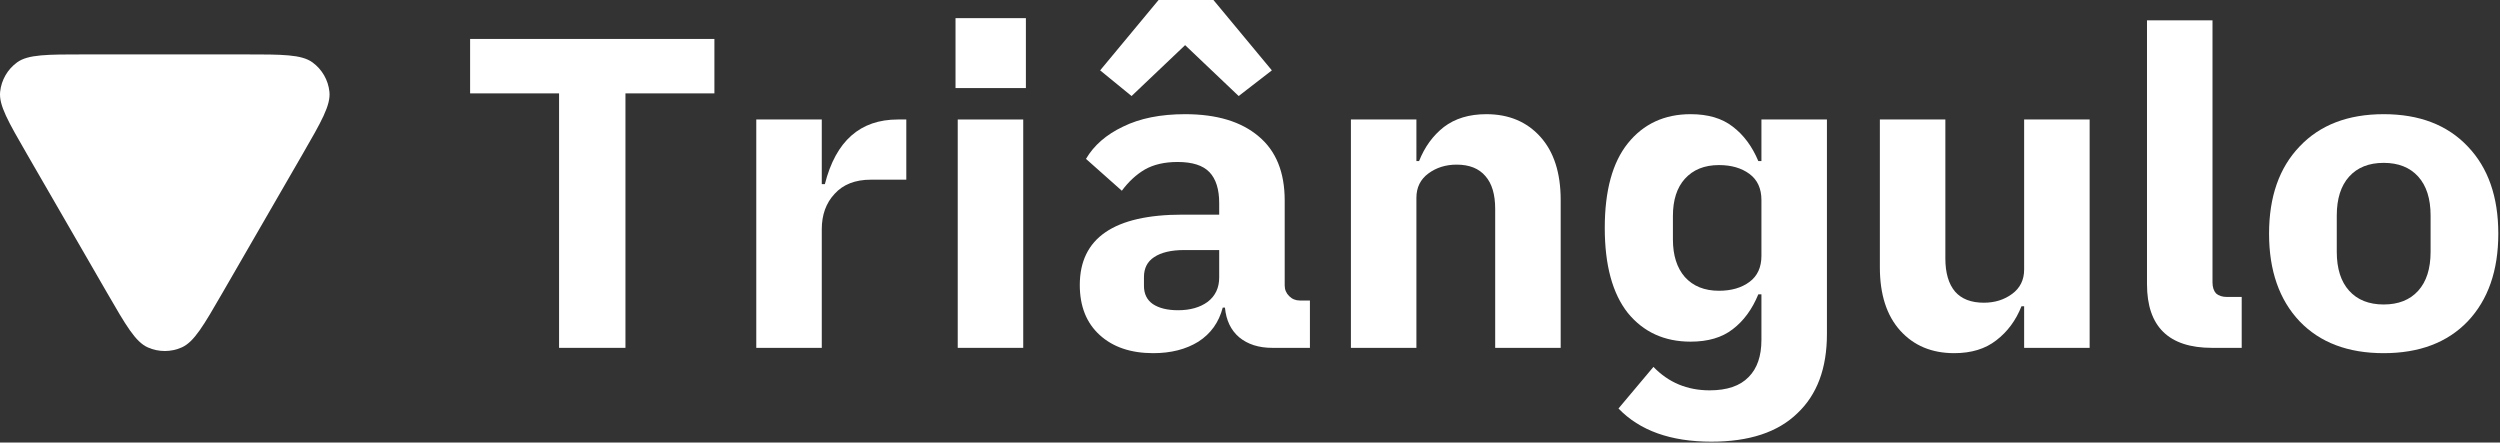 <svg width="531" height="94" viewBox="0 0 531 94" fill="none" xmlns="http://www.w3.org/2000/svg">
<rect x="0" y="0" width="531" height="94" fill="#333333" stroke="none"/>
<path d="M47.277 62.157C43.248 69.132 41.234 72.62 38.604 73.79C36.31 74.811 33.69 74.811 31.396 73.79C28.766 72.62 26.752 69.132 22.723 62.157L5.772 32.811C1.743 25.835 -0.272 22.348 0.029 19.486C0.292 16.99 1.602 14.722 3.633 13.247C5.962 11.556 9.991 11.556 18.049 11.556L51.951 11.556C60.009 11.556 64.038 11.556 66.367 13.247C68.398 14.722 69.708 16.99 69.971 19.486C70.272 22.348 68.257 25.835 64.228 32.811L47.277 62.157Z" fill="white"/>
<path d="M132.846 19.834V73.884H118.746V19.834H99.852V8.272H151.74V19.834H132.846Z" fill="white"/>
<path d="M160.633 25.38H174.545V39.104H175.203C177.522 29.955 182.692 25.38 190.713 25.38H192.499V38.164H184.979C181.658 38.164 179.089 39.167 177.271 41.172C175.454 43.115 174.545 45.621 174.545 48.692V73.884H160.633V25.38Z" fill="white"/>
<path d="M217.898 3.854V18.706H202.952V3.854H217.898ZM203.422 25.38H217.334V73.884H203.422V25.38Z" fill="white"/>
<path d="M270.237 73.884C267.355 73.884 265.005 73.132 263.187 71.628C261.433 70.124 260.43 68.025 260.179 65.33H259.709C258.895 68.463 257.171 70.876 254.539 72.568C251.907 74.197 248.711 75.012 244.951 75.012C240.189 75.012 236.397 73.727 233.577 71.158C230.757 68.589 229.347 65.048 229.347 60.536C229.347 50.572 236.617 45.59 251.155 45.59H258.957V43.146C258.957 40.201 258.268 38.007 256.889 36.566C255.511 35.125 253.255 34.404 250.121 34.404C247.364 34.404 245.045 34.937 243.165 36.002C241.348 37.067 239.719 38.571 238.277 40.514L230.663 33.746C232.355 30.863 234.987 28.576 238.559 26.884C242.131 25.129 246.518 24.252 251.719 24.252C258.425 24.252 263.626 25.819 267.323 28.952C271.021 32.023 272.869 36.566 272.869 42.582V60.63C272.869 61.507 273.183 62.259 273.809 62.886C274.436 63.513 275.188 63.826 276.065 63.826H278.227V73.884H270.237ZM250.215 65.894C252.785 65.894 254.884 65.299 256.513 64.108C258.143 62.855 258.957 61.131 258.957 58.938V53.11H251.531C248.774 53.11 246.643 53.611 245.139 54.614C243.698 55.554 242.977 56.964 242.977 58.844V60.724C242.977 62.416 243.604 63.701 244.857 64.578C246.173 65.455 247.959 65.894 250.215 65.894ZM257.735 0L270.143 14.946L263.093 20.398L251.719 9.588L240.345 20.398L233.671 14.946L246.079 0H257.735Z" fill="white"/>
<path d="M286.933 73.884V25.38H300.845V34.216H301.409C302.599 31.208 304.354 28.795 306.673 26.978C309.054 25.161 312.062 24.252 315.697 24.252C320.459 24.252 324.282 25.85 327.165 29.046C330.047 32.242 331.489 36.723 331.489 42.488V73.884H317.577V44.368C317.577 41.297 316.887 38.979 315.509 37.412C314.13 35.783 312.093 34.968 309.399 34.968C307.08 34.968 305.075 35.595 303.383 36.848C301.691 38.101 300.845 39.825 300.845 42.018V73.884H286.933Z" fill="white"/>
<path d="M388.04 70.97C388.04 78.239 385.941 83.848 381.742 87.796C377.606 91.807 371.527 93.812 363.506 93.812C354.858 93.812 348.278 91.462 343.766 86.762L351.192 77.926C354.388 81.247 358.367 82.908 363.13 82.908C366.827 82.908 369.585 81.968 371.402 80.088C373.219 78.271 374.128 75.639 374.128 72.192V62.51H373.47C372.154 65.706 370.337 68.181 368.018 69.936C365.762 71.691 362.785 72.568 359.088 72.568C353.511 72.568 349.061 70.531 345.74 66.458C342.481 62.322 340.852 56.306 340.852 48.41C340.852 40.514 342.481 34.529 345.74 30.456C349.061 26.32 353.511 24.252 359.088 24.252C362.785 24.252 365.762 25.129 368.018 26.884C370.337 28.639 372.154 31.083 373.47 34.216H374.128V25.38H388.04V70.97ZM365.104 61.758C367.736 61.758 369.898 61.131 371.59 59.878C373.282 58.625 374.128 56.776 374.128 54.332V42.488C374.128 40.044 373.282 38.195 371.59 36.942C369.898 35.689 367.736 35.062 365.104 35.062C362.033 35.062 359.621 36.033 357.866 37.976C356.174 39.856 355.328 42.488 355.328 45.872V50.854C355.328 54.238 356.174 56.901 357.866 58.844C359.621 60.787 362.033 61.758 365.104 61.758Z" fill="white"/>
<path d="M429.927 65.048H429.363C428.172 68.056 426.386 70.469 424.005 72.286C421.686 74.103 418.71 75.012 415.075 75.012C410.312 75.012 406.49 73.414 403.607 70.218C400.725 67.022 399.283 62.541 399.283 56.776V25.38H413.195V54.896C413.195 57.967 413.884 60.317 415.263 61.946C416.642 63.513 418.679 64.296 421.373 64.296C423.692 64.296 425.697 63.669 427.389 62.416C429.081 61.163 429.927 59.439 429.927 57.246V25.38H443.839V73.884H429.927V65.048Z" fill="white"/>
<path d="M469.84 73.884C460.628 73.884 456.022 69.372 456.022 60.348V4.324H469.934V59.972C469.934 60.975 470.185 61.758 470.686 62.322C471.25 62.823 472.034 63.074 473.036 63.074H476.138V73.884H469.84Z" fill="white"/>
<path d="M506.294 75.012C498.711 75.012 492.758 72.756 488.434 68.244C484.11 63.669 481.948 57.465 481.948 49.632C481.948 41.799 484.11 35.626 488.434 31.114C492.758 26.539 498.711 24.252 506.294 24.252C513.877 24.252 519.83 26.539 524.154 31.114C528.478 35.626 530.64 41.799 530.64 49.632C530.64 57.465 528.478 63.669 524.154 68.244C519.83 72.756 513.877 75.012 506.294 75.012ZM506.294 64.672C509.427 64.672 511.871 63.701 513.626 61.758C515.381 59.815 516.258 57.058 516.258 53.486V45.778C516.258 42.206 515.381 39.449 513.626 37.506C511.871 35.563 509.427 34.592 506.294 34.592C503.161 34.592 500.717 35.563 498.962 37.506C497.207 39.449 496.33 42.206 496.33 45.778V53.486C496.33 57.058 497.207 59.815 498.962 61.758C500.717 63.701 503.161 64.672 506.294 64.672Z" fill="white"/>
</svg>
